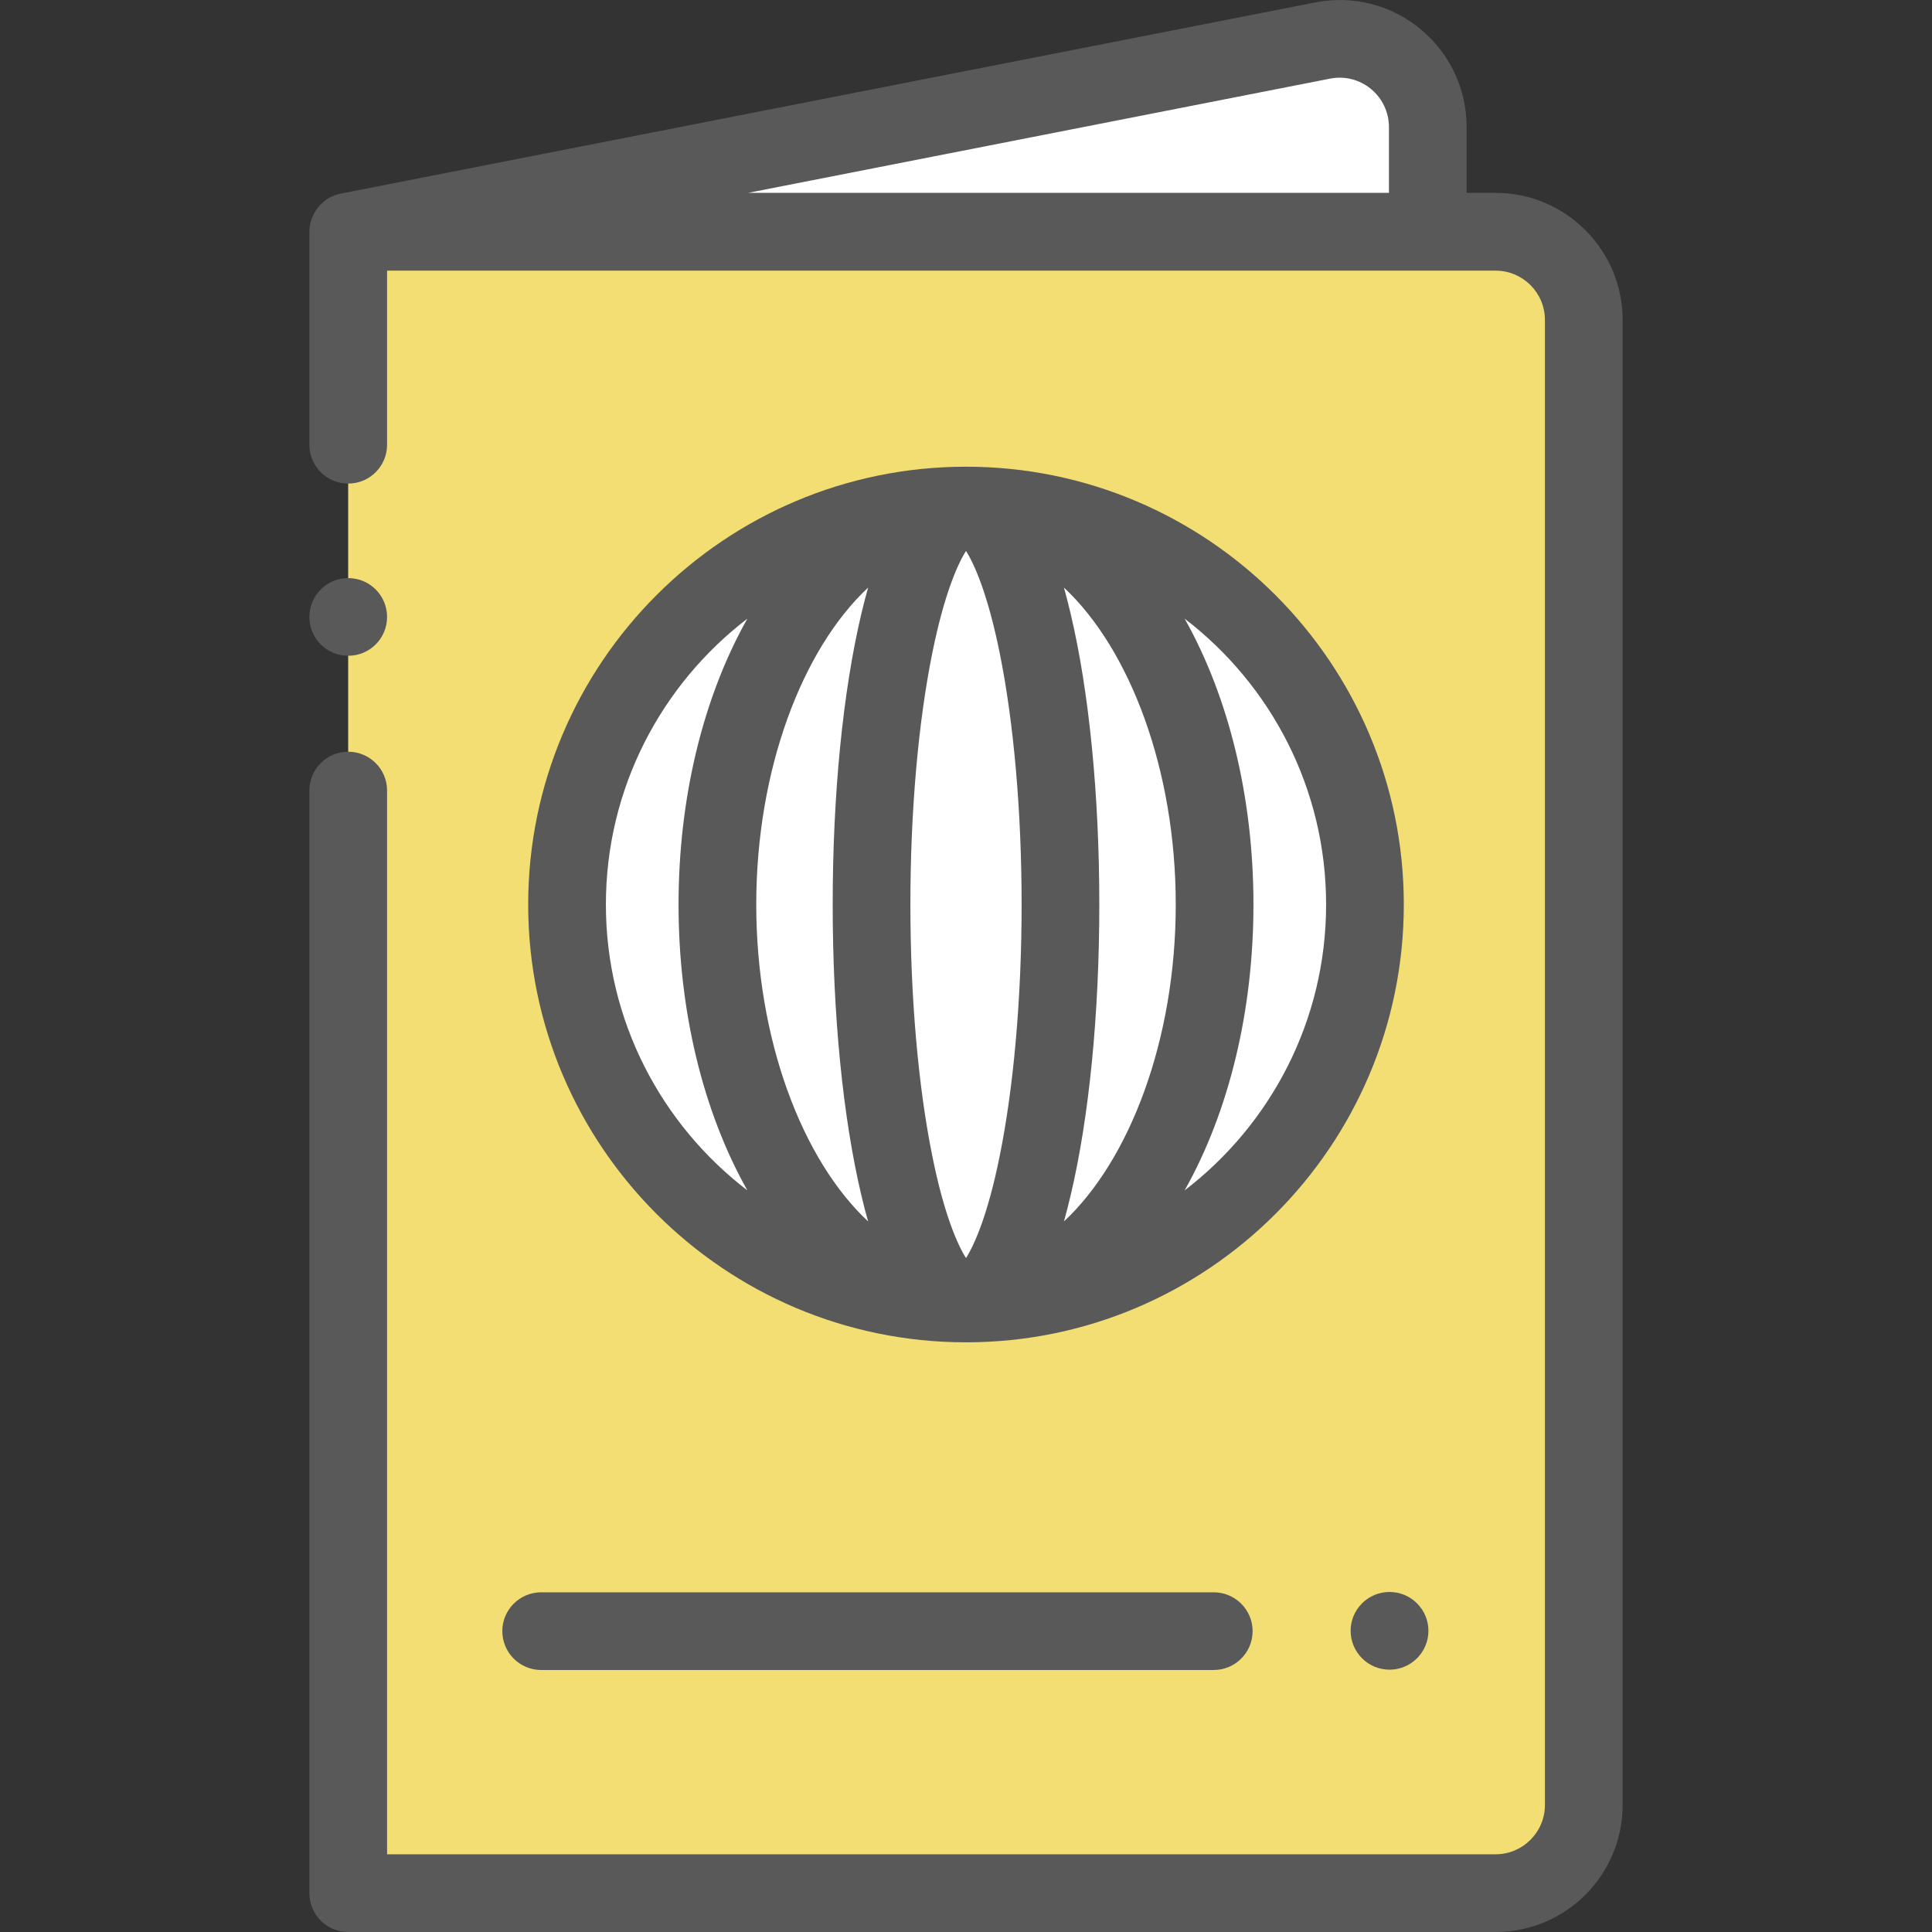 <svg width="23" height="23" viewBox="0 0 23 23" fill="none" xmlns="http://www.w3.org/2000/svg"><rect x="0" y="0" width="23" height="23" fill="#333333" stroke="none"/><g clip-path="url(#clip0_6213_4813)"><path d="M4.145 5.294V2.759H17.805C18.385 2.759 18.855 3.229 18.855 3.809V21.488C18.855 22.067 18.385 22.537 17.805 22.537H4.145V9.411" fill="#F2DE72"></path><path d="M4.145 2.759L15.746 0.482C16.395 0.355 16.998 0.852 16.998 1.513V2.75" fill="white"></path><path d="M11.5 15.517C14.123 15.517 16.249 13.391 16.249 10.768C16.249 8.145 14.123 6.019 11.5 6.019C8.877 6.019 6.751 8.145 6.751 10.768C6.751 13.391 8.877 15.517 11.5 15.517Z" fill="white"></path><path d="M17.805 2.296H17.46V1.513C17.46 1.059 17.259 0.633 16.909 0.345C16.559 0.056 16.102 -0.059 15.657 0.029L4.056 2.305C3.842 2.346 3.683 2.542 3.683 2.759V5.294C3.683 5.55 3.89 5.757 4.145 5.757C4.401 5.757 4.608 5.55 4.608 5.294V3.222H17.805C18.129 3.222 18.392 3.485 18.392 3.809V21.488C18.392 21.811 18.129 22.075 17.805 22.075H4.608V9.411C4.608 9.156 4.401 8.949 4.145 8.949C3.89 8.949 3.683 9.156 3.683 9.411V22.537C3.683 22.793 3.89 23 4.145 23H17.805C18.639 23 19.317 22.322 19.317 21.488V3.809C19.317 2.975 18.639 2.296 17.805 2.296ZM15.835 0.936C16.008 0.902 16.185 0.947 16.321 1.059C16.457 1.171 16.535 1.337 16.535 1.513V2.296H8.905L15.835 0.936Z" fill="#595959"></path><path d="M11.5 5.556C8.626 5.556 6.288 7.894 6.288 10.768C6.288 13.642 8.626 15.98 11.5 15.98C14.374 15.98 16.712 13.642 16.712 10.768C16.712 7.894 14.374 5.556 11.5 5.556ZM11.901 13.763C11.761 14.458 11.601 14.818 11.5 14.977C11.399 14.818 11.239 14.458 11.099 13.763C10.931 12.934 10.838 11.87 10.838 10.768C10.838 9.666 10.931 8.602 11.099 7.773C11.239 7.079 11.399 6.718 11.5 6.559C11.601 6.718 11.761 7.079 11.901 7.773C12.069 8.602 12.162 9.666 12.162 10.768C12.162 11.87 12.069 12.934 11.901 13.763ZM10.335 6.995C10.307 7.093 10.28 7.196 10.255 7.303C10.034 8.234 9.913 9.465 9.913 10.768C9.913 12.072 10.034 13.302 10.255 14.233C10.28 14.341 10.307 14.443 10.335 14.541C9.55 13.809 9.003 12.375 9.003 10.768C9.003 9.162 9.55 7.728 10.335 6.995ZM12.666 14.541C12.693 14.443 12.72 14.341 12.745 14.233C12.966 13.302 13.087 12.072 13.087 10.768C13.087 9.465 12.966 8.234 12.745 7.303C12.72 7.196 12.693 7.093 12.666 6.995C13.45 7.728 13.997 9.162 13.997 10.768C13.997 12.375 13.45 13.809 12.666 14.541ZM7.213 10.768C7.213 9.383 7.874 8.149 8.897 7.365C8.367 8.307 8.078 9.505 8.078 10.768C8.078 12.031 8.367 13.229 8.897 14.171C7.874 13.387 7.213 12.153 7.213 10.768ZM14.103 14.171C14.633 13.229 14.922 12.031 14.922 10.768C14.922 9.505 14.633 8.307 14.103 7.365C15.126 8.149 15.787 9.383 15.787 10.768C15.787 12.153 15.126 13.387 14.103 14.171Z" fill="#595959"></path><path d="M5.98 19.418C5.98 19.674 6.187 19.881 6.443 19.881H14.449C14.704 19.881 14.912 19.674 14.912 19.418C14.912 19.163 14.704 18.956 14.449 18.956H6.443C6.187 18.956 5.98 19.163 5.98 19.418Z" fill="#595959"></path><path d="M4.145 7.807C4.401 7.807 4.608 7.6 4.608 7.345C4.608 7.089 4.401 6.882 4.145 6.882C3.89 6.882 3.683 7.089 3.683 7.345C3.683 7.6 3.89 7.807 4.145 7.807Z" fill="#595959"></path><path d="M16.542 19.877C16.797 19.877 17.005 19.67 17.005 19.414C17.005 19.159 16.797 18.952 16.542 18.952C16.287 18.952 16.079 19.159 16.079 19.414C16.079 19.67 16.287 19.877 16.542 19.877Z" fill="#595959"></path></g></svg>